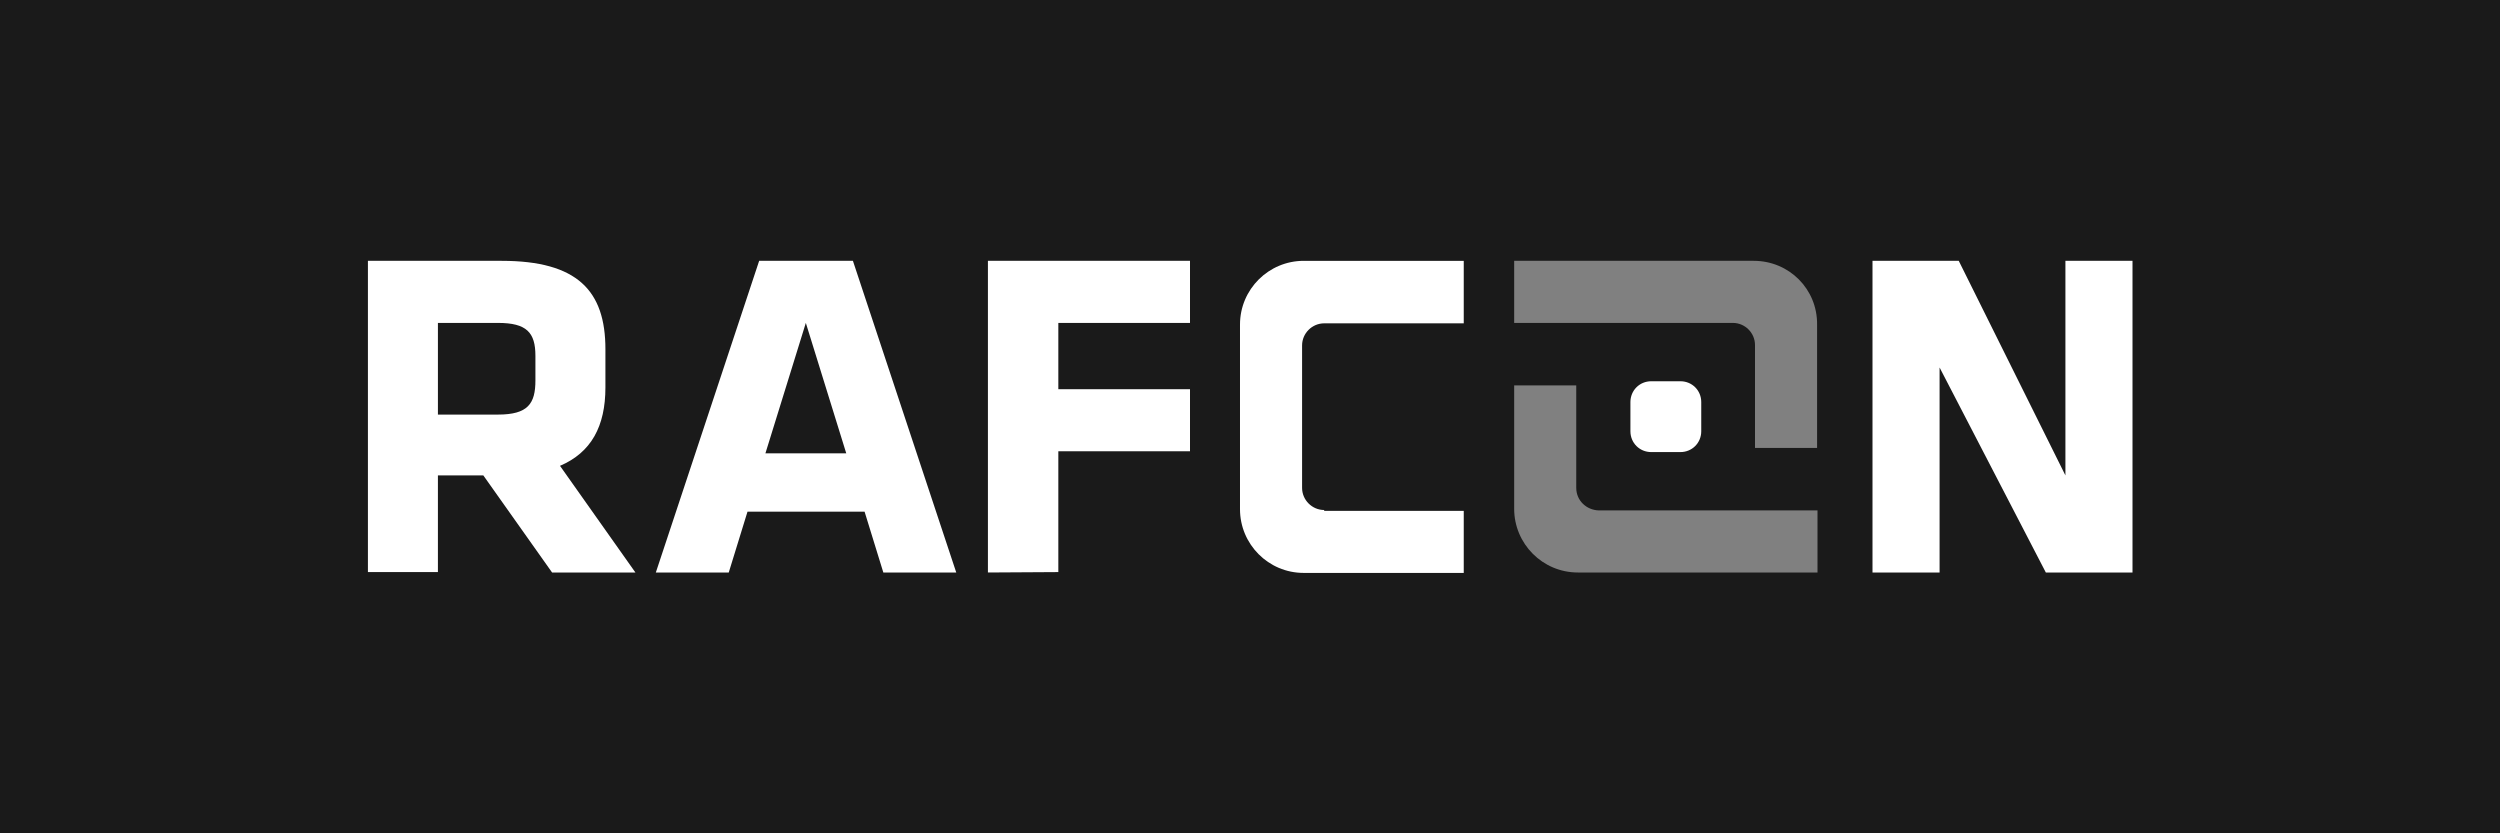 <?xml version="1.0" encoding="utf-8"?>
<!-- Generator: Adobe Illustrator 20.1.0, SVG Export Plug-In . SVG Version: 6.00 Build 0)  -->
<svg version="1.1" id="Ebene_1" xmlns="http://www.w3.org/2000/svg" xmlns:xlink="http://www.w3.org/1999/xlink" x="0px" y="0px"
	 viewBox="0 0 600 200" style="enable-background:new 0 0 600 200;" xml:space="preserve">
<rect x="0" y="0" width="600" height="200" fill="#333333" stroke="none"/>
<style type="text/css">
	.st0{display:none;}
	.st1{display:inline;fill:#323A45;}
	.st2{display:inline;}
	.st3{fill:#323A45;}
	.st4{fill:#117ABF;}
	.st5{fill:#010202;}
	.st6{fill:#808081;}
	.st7{fill:#1A1A1A;}
	.st8{fill:#FFFFFF;}
	.st9{fill:#808080;}
</style>
<g id="Ebene_1_1_" class="st0">
	<path class="st1" d="M116,114.1h-10.9v23.2H88.3V62.6h32.1c18.2,0,24.9,7.2,24.9,21.2V93c0,9.3-3.4,15.6-10.9,18.8l18.1,25.6h-20
		L116,114.1z M128.5,85.4c0-5.6-2.1-7.9-9-7.9h-14.4v22h14.4c7.2,0,9-2.6,9-8.2V85.4z"/>
	<path class="st1" d="M229.5,137.4H212l-4.5-14.6h-28.1l-4.5,14.6h-17.5l24.8-74.8h22.5L229.5,137.4z M183.7,108.8h19.4l-9.7-31.3
		L183.7,108.8z"/>
	<path class="st1" d="M237.1,137.4V62.6h48.5v14.9H254v15.9h31.6v14.9H254v29L237.1,137.4L237.1,137.4z"/>
	<g class="st2">
		<path class="st3" d="M465.5,88.2v49.2h-16.1V62.6h20.7l25.6,51.5V62.6h16.1v74.8H491L465.5,88.2z"/>
	</g>
	<g class="st2">
		<path class="st3" d="M317.8,122.4c-2.9,0-5.3-2.4-5.3-5.3V82.9c0-2.9,2.4-5.3,5.3-5.3h33.5v-15h-38.4c-8.4,0-15.3,6.8-15.3,15.3
			v44.3c0,8.4,6.8,15.3,15.3,15.3h38.4v-14.9h-33.5V122.4z"/>
	</g>
	<g class="st2">
		<g>
			<path class="st4" d="M378.3,117.1V92.5h-14.9v29.6c0,8.4,6.8,15.3,15.3,15.3h57.5v-14.9h-52.5
				C380.7,122.4,378.3,120.1,378.3,117.1z"/>
		</g>
		<g>
			<path class="st4" d="M420.9,62.6h-57.5v14.9h52.5c2.9,0,5.3,2.4,5.3,5.3v24.7h14.9V77.9C436.2,69.4,429.4,62.6,420.9,62.6z"/>
		</g>
	</g>
	<g class="st2">
		<path class="st3" d="M396.3,91.5h7c2.8,0,5,2.2,5,5v7c0,2.8-2.2,5-5,5h-7c-2.8,0-5-2.2-5-5v-7C391.3,93.7,393.5,91.5,396.3,91.5z"
			/>
	</g>
</g>
<g>
	<path class="st5" d="M116,114.2h-10.9v23.2H88.3V62.6h32.1c18.2,0,24.9,7.2,24.9,21.2V93c0,9.3-3.4,15.6-10.9,18.8l18.1,25.6h-20
		L116,114.2z M128.5,85.4c0-5.6-2.1-7.9-9-7.9h-14.4v22h14.4c7.2,0,9-2.6,9-8.2V85.4z"/>
	<path class="st5" d="M229.5,137.4H212l-4.5-14.6h-28.1l-4.5,14.6h-17.5l24.8-74.8h22.5L229.5,137.4z M183.7,108.8h19.4l-9.7-31.3
		L183.7,108.8z"/>
	<path class="st5" d="M237.1,137.4V62.6h48.5v14.9H254v15.9h31.6v14.9H254v29L237.1,137.4L237.1,137.4z"/>
	<path class="st5" d="M465.5,88.2v49.2h-16.1V62.6h20.7l25.6,51.5V62.6h16.1v74.8H491L465.5,88.2z"/>
	<g>
		<path class="st5" d="M317.8,122.5c-2.9,0-5.3-2.4-5.3-5.3V82.9c0-2.9,2.4-5.3,5.3-5.3h33.5v-15h-38.4c-8.4,0-15.3,6.8-15.3,15.3
			v44.3c0,8.4,6.8,15.3,15.3,15.3h38.4v-14.9L317.8,122.5L317.8,122.5z"/>
	</g>
	<g>
		<g>
			<path class="st6" d="M378.3,117.1V92.5h-14.9v29.6c0,8.4,6.8,15.3,15.3,15.3h57.5v-14.9h-52.5
				C380.7,122.5,378.3,120.1,378.3,117.1z"/>
		</g>
		<g>
			<path class="st6" d="M420.9,62.6h-57.5v14.9h52.5c2.9,0,5.3,2.4,5.3,5.3v24.7h14.9V77.9C436.2,69.4,429.4,62.6,420.9,62.6z"/>
		</g>
	</g>
	<path class="st5" d="M396.3,91.5h7c2.8,0,5,2.2,5,5v7c0,2.8-2.2,5-5,5h-7c-2.8,0-5-2.2-5-5v-7C391.3,93.7,393.5,91.5,396.3,91.5z"
		/>
</g>
<rect y="0" class="st7" width="600" height="200"/>
<g>
	<path class="st8" d="M116,114.1h-10.9v23.2H88.3V62.6h32.1c18.2,0,24.9,7.2,24.9,21.2V93c0,9.3-3.4,15.6-10.9,18.8l18.1,25.6h-20
		L116,114.1z M128.5,85.4c0-5.6-2.1-7.9-9-7.9h-14.4v22h14.4c7.2,0,9-2.6,9-8.2V85.4z"/>
</g>
<g>
	<path class="st8" d="M229.5,137.4H212l-4.5-14.6h-28.1l-4.5,14.6h-17.5l24.8-74.8h22.5L229.5,137.4z M183.7,108.8h19.4l-9.7-31.3
		L183.7,108.8z"/>
</g>
<g>
	<path class="st8" d="M237.1,137.4V62.6h48.5v14.9H254v15.9h31.6v14.9H254v29L237.1,137.4L237.1,137.4z"/>
</g>
<g>
	<g>
		<path class="st8" d="M465.5,88.2v49.2h-16.1V62.6h20.7l25.6,51.5V62.6h16.1v74.8H491L465.5,88.2z"/>
	</g>
</g>
<g>
	<path class="st8" d="M317.8,122.4c-2.9,0-5.3-2.4-5.3-5.3V82.9c0-2.9,2.4-5.3,5.3-5.3h33.5v-15h-38.4c-8.4,0-15.3,6.8-15.3,15.3
		v44.3c0,8.4,6.8,15.3,15.3,15.3h38.4v-14.9h-33.5V122.4z"/>
</g>
<g>
	<g>
		<path class="st9" d="M378.3,117.1V92.5h-14.9v29.6c0,8.4,6.8,15.3,15.3,15.3h57.5v-14.9h-52.5
			C380.7,122.4,378.3,120.1,378.3,117.1z"/>
	</g>
	<g>
		<path class="st9" d="M420.9,62.6h-57.5v14.9h52.5c2.9,0,5.3,2.4,5.3,5.3v24.7h14.9V77.9C436.2,69.4,429.4,62.6,420.9,62.6z"/>
	</g>
</g>
<g>
	<path class="st8" d="M396.3,91.5h7c2.8,0,5,2.2,5,5v7c0,2.8-2.2,5-5,5h-7c-2.8,0-5-2.2-5-5v-7C391.3,93.7,393.5,91.5,396.3,91.5z"
		/>
</g>
</svg>
